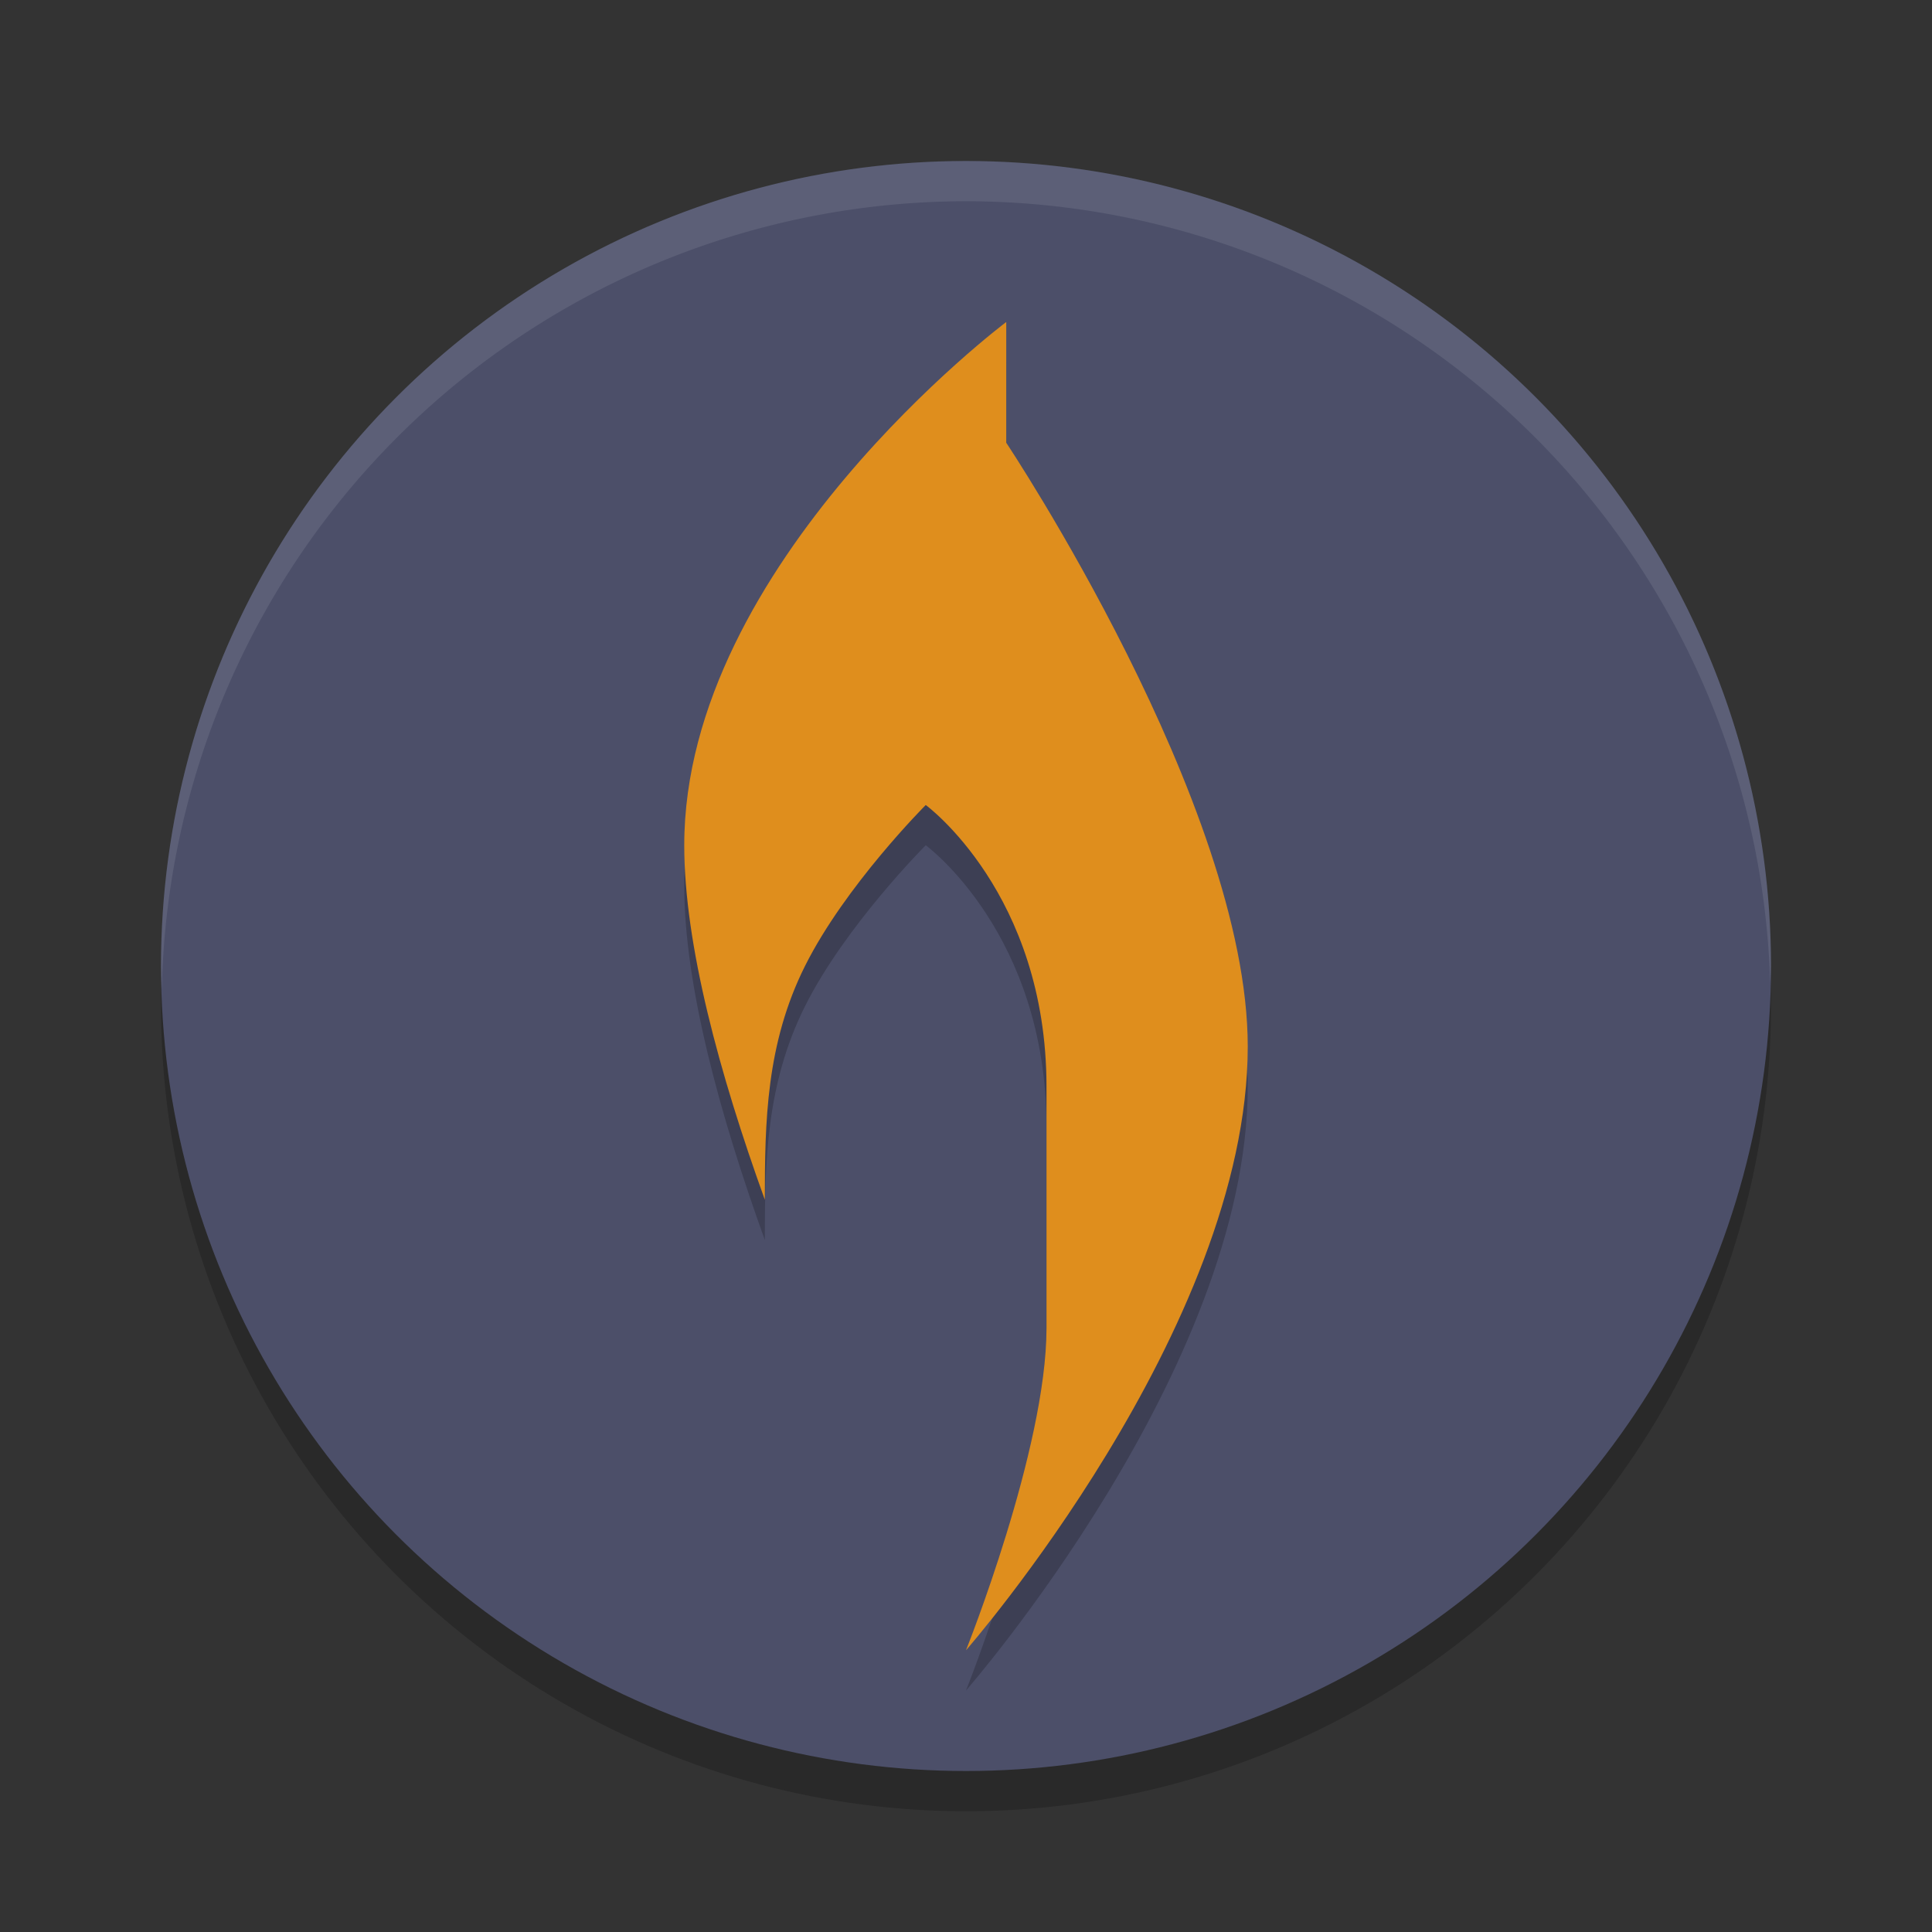 <svg xmlns="http://www.w3.org/2000/svg" width="48" height="48" version="1.1">
 <rect width="100%" height="100%" fill="#333333" stroke="none"/>
 <circle style="opacity:0.2" cx="24" cy="25" r="20"/>
 <circle style="fill:#4c4f69" cx="24" cy="24" r="20"/>
 <path style="fill:#eff1f5;opacity:0.1" d="M 24,4 A 20,20 0 0 0 4,24 20,20 0 0 0 4.021,24.582 20,20 0 0 1 24,5 20,20 0 0 1 43.979,24.418 20,20 0 0 0 44,24 20,20 0 0 0 24,4 Z"/>
 <path style="opacity:0.2" d="m25 9s-8 6-8 13c0 2.468 0.875 5.68 2.002 8.807 1e-3 -1.936 0.03-3.871 0.998-5.807 1-2 3-4 3-4s3 2.196 3 7v6c0 3-2 8-2 8s7-8 7-15c0-6-6-15-6-15z"/>
 <path style="fill:#df8e1d" d="m25 8s-8 6-8 13c0 2.468 0.875 5.68 2.002 8.807 0.001-1.936 0.03-3.871 0.998-5.807 1-2 3-4 3-4s3 2.196 3 7v6c0 3-2 8-2 8s7-8 7-15c0-6-6-15-6-15z"/>
</svg>
